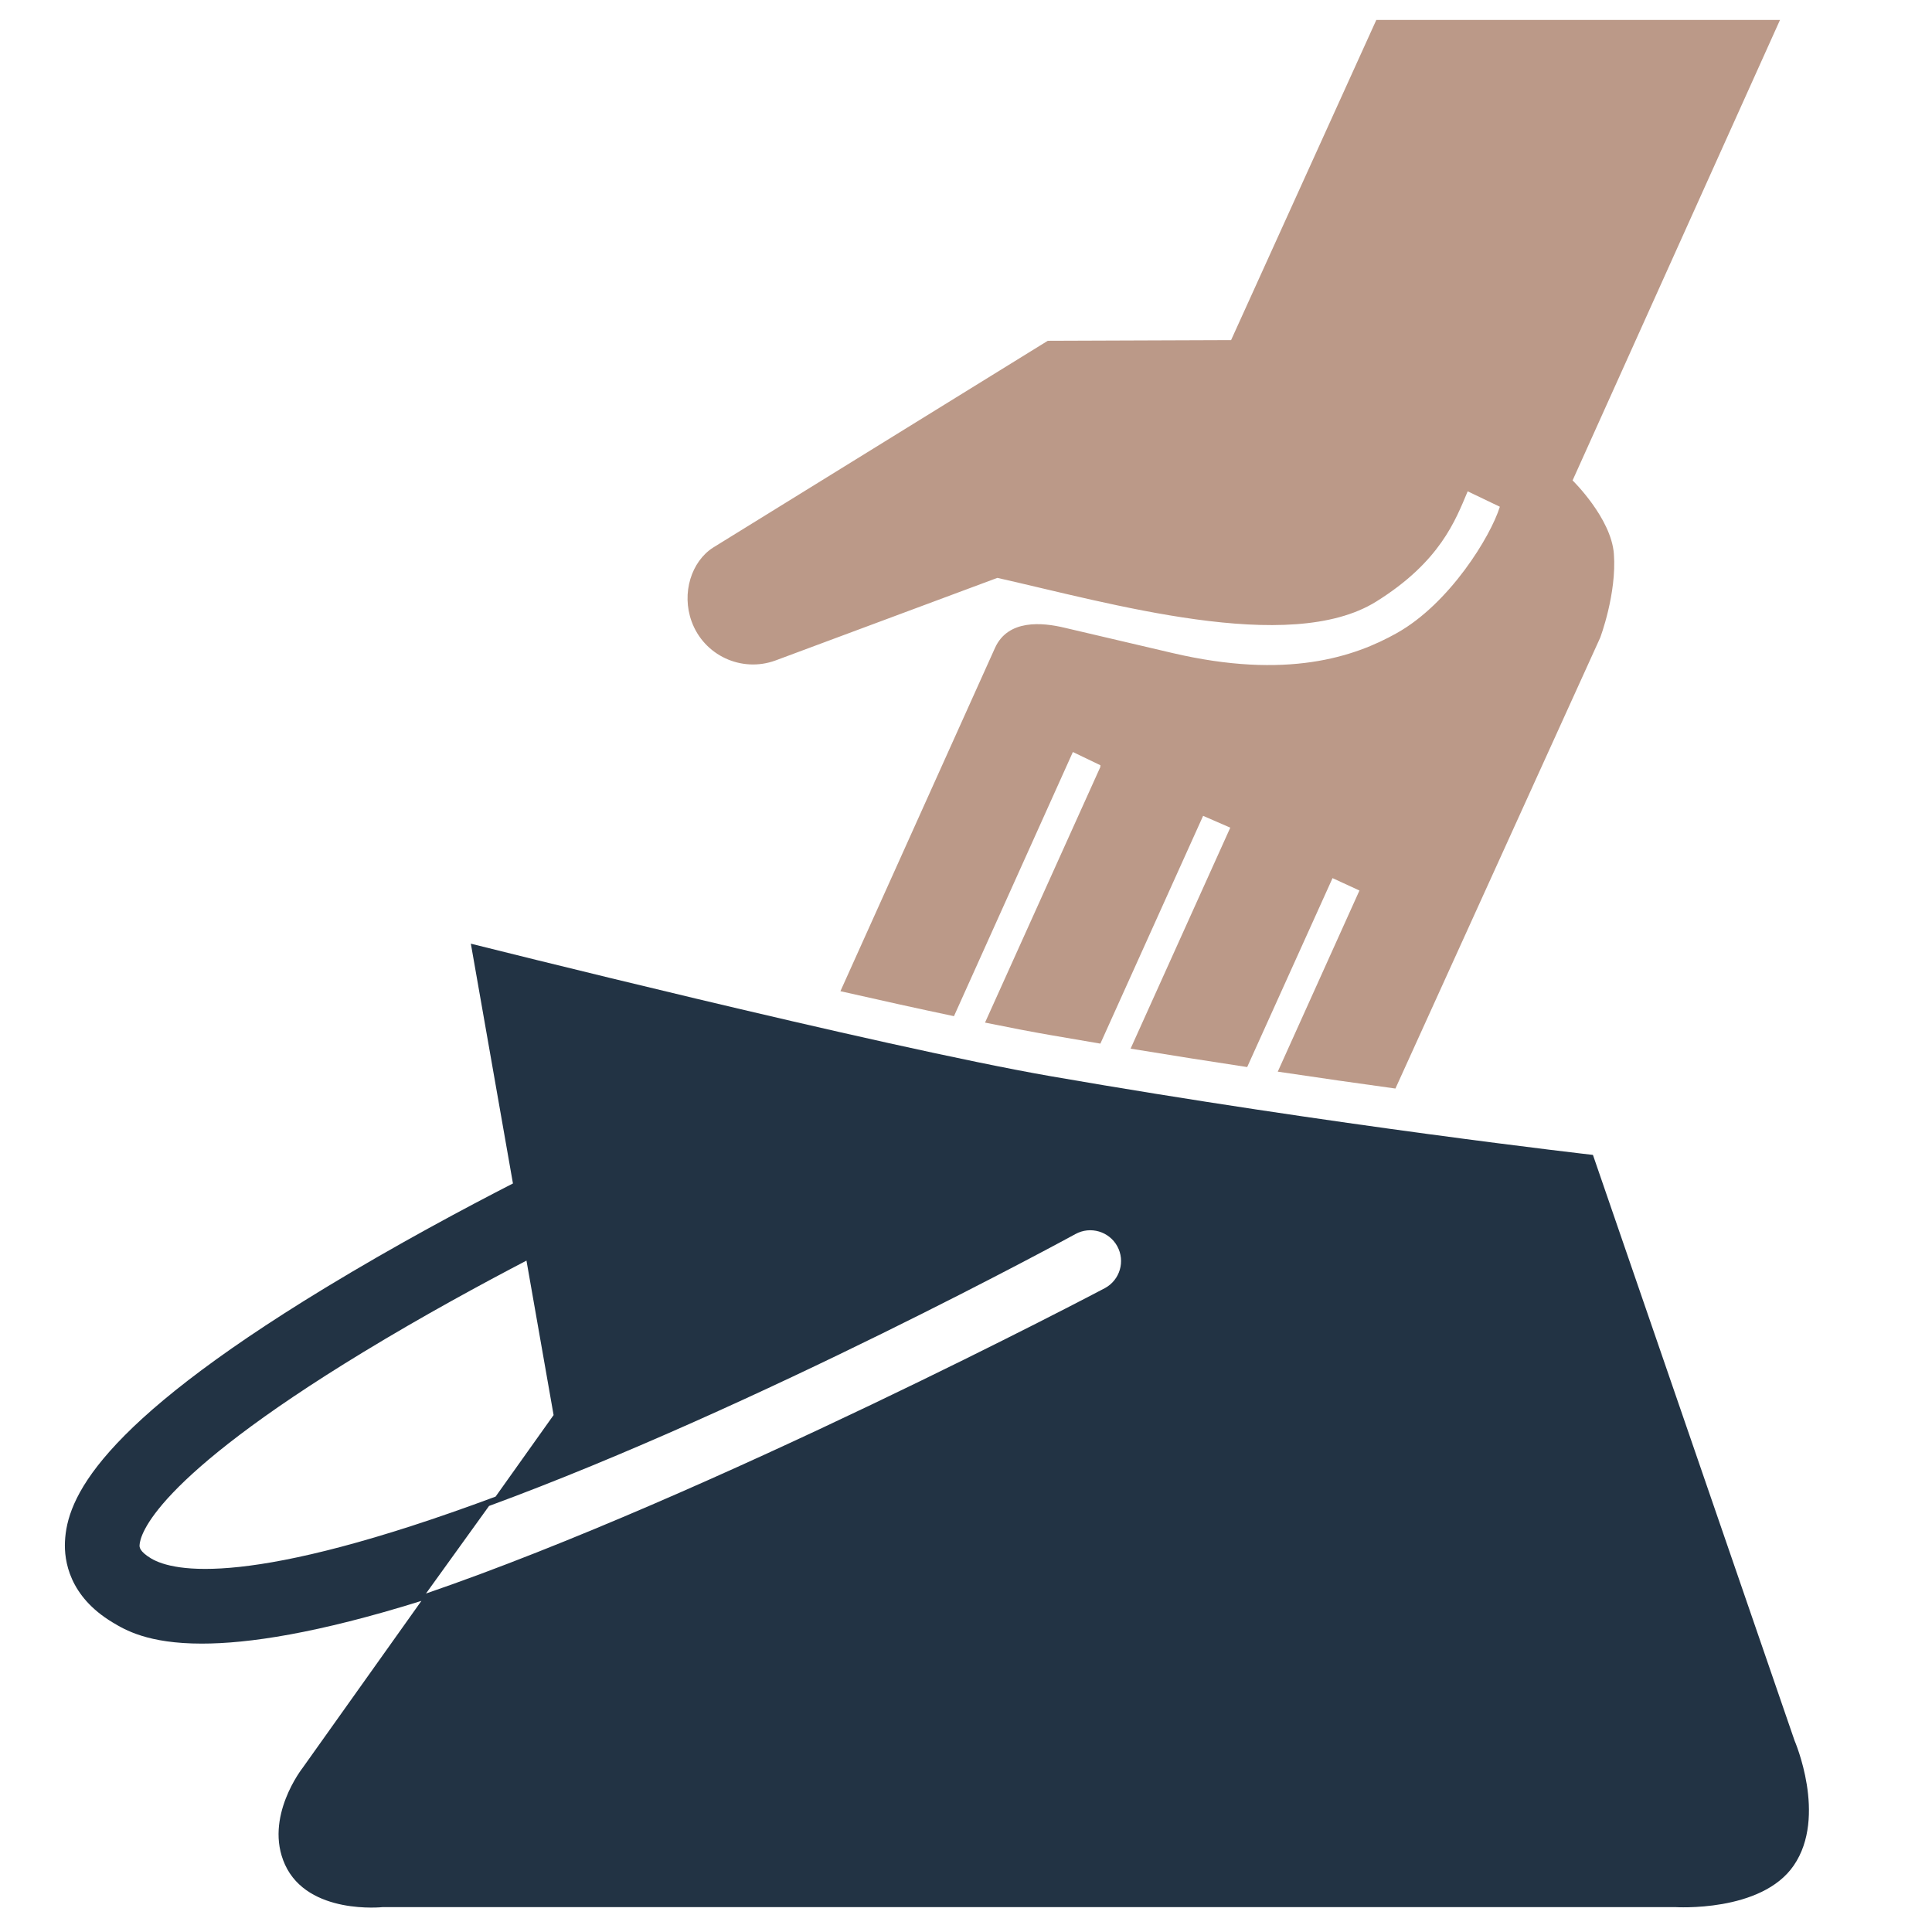 <svg xmlns="http://www.w3.org/2000/svg" xmlns:xlink="http://www.w3.org/1999/xlink" version="1.1" x="0px" y="0px" viewBox="0 0 100 100" enable-background="new 0 0 100 100" xml:space="preserve"><path fill="#bb9988" d="M40.134,34.188l11.489-4.277c5.781,1.296,15.113,4.023,19.602,1.231c3.328-2.072,4.115-4.225,4.742-5.711l1.665,0.798  c-0.478,1.537-2.602,5.009-5.334,6.54c-2.188,1.23-5.692,2.421-11.626,1.028c-0.385-0.088-5.519-1.292-5.557-1.302  c-1.178-0.285-2.939-0.444-3.612,1.036L43.5,51.304c2.044,0.465,4.044,0.907,5.877,1.293l6.155-13.673l1.431,0.688l-0.021,0.049  l0.023,0.012l-5.98,13.256c1.263,0.258,2.415,0.479,3.409,0.651c0.858,0.149,1.713,0.296,2.561,0.438l5.318-11.79l1.406,0.612  l-5.16,11.438c2.077,0.341,4.1,0.659,6.035,0.953l4.418-9.779l1.393,0.641l-4.228,9.376c2.184,0.326,4.229,0.618,6.09,0.874  l10.598-23.334c0,0,0.865-2.282,0.709-4.346c-0.142-1.85-2.13-3.789-2.13-3.789l-0.009-0.003L92.133,1.032H71.238l-7.517,16.572  l-9.488,0.035L36.915,28.34c-1.126,0.716-1.653,2.355-1.117,3.826C36.436,33.924,38.381,34.827,40.134,34.188z"/><path fill="#223344" d="M92.886,90.093L82.45,59.778c0,0-13.32-1.511-28.058-4.072c-8.805-1.53-30.021-6.861-30.021-6.861l2.179,12.411  c-2.385,1.222-6.033,3.164-9.736,5.415C4.974,73.869,3.466,77.605,3.363,79.79c-0.047,0.98,0.21,2.828,2.459,4.182  c0.645,0.388,1.829,1.101,4.624,1.101c2.389,0,5.955-0.521,11.366-2.211l-6.148,8.643c0,0-2.026,2.567-0.911,5.011  c1.196,2.619,5.068,2.195,5.068,2.195h66.876c0,0,4.476,0.294,6.15-2.158C94.587,94.01,92.886,90.093,92.886,90.093z M7.815,80.661  c-0.606-0.367-0.597-0.593-0.591-0.688c0.024-0.507,0.695-3.366,11.574-9.984c3.073-1.869,6.159-3.544,8.452-4.74l1.404,7.995  l-3.002,4.22C12.936,82.199,8.984,81.363,7.815,80.661z M57.196,66.67c-0.186,0.103-20.413,10.75-35.148,15.811l3.265-4.533  c13.961-5.131,30.179-13.979,30.353-14.074c0.772-0.423,1.741-0.14,2.165,0.633C58.252,65.278,57.97,66.248,57.196,66.67z"/></svg>